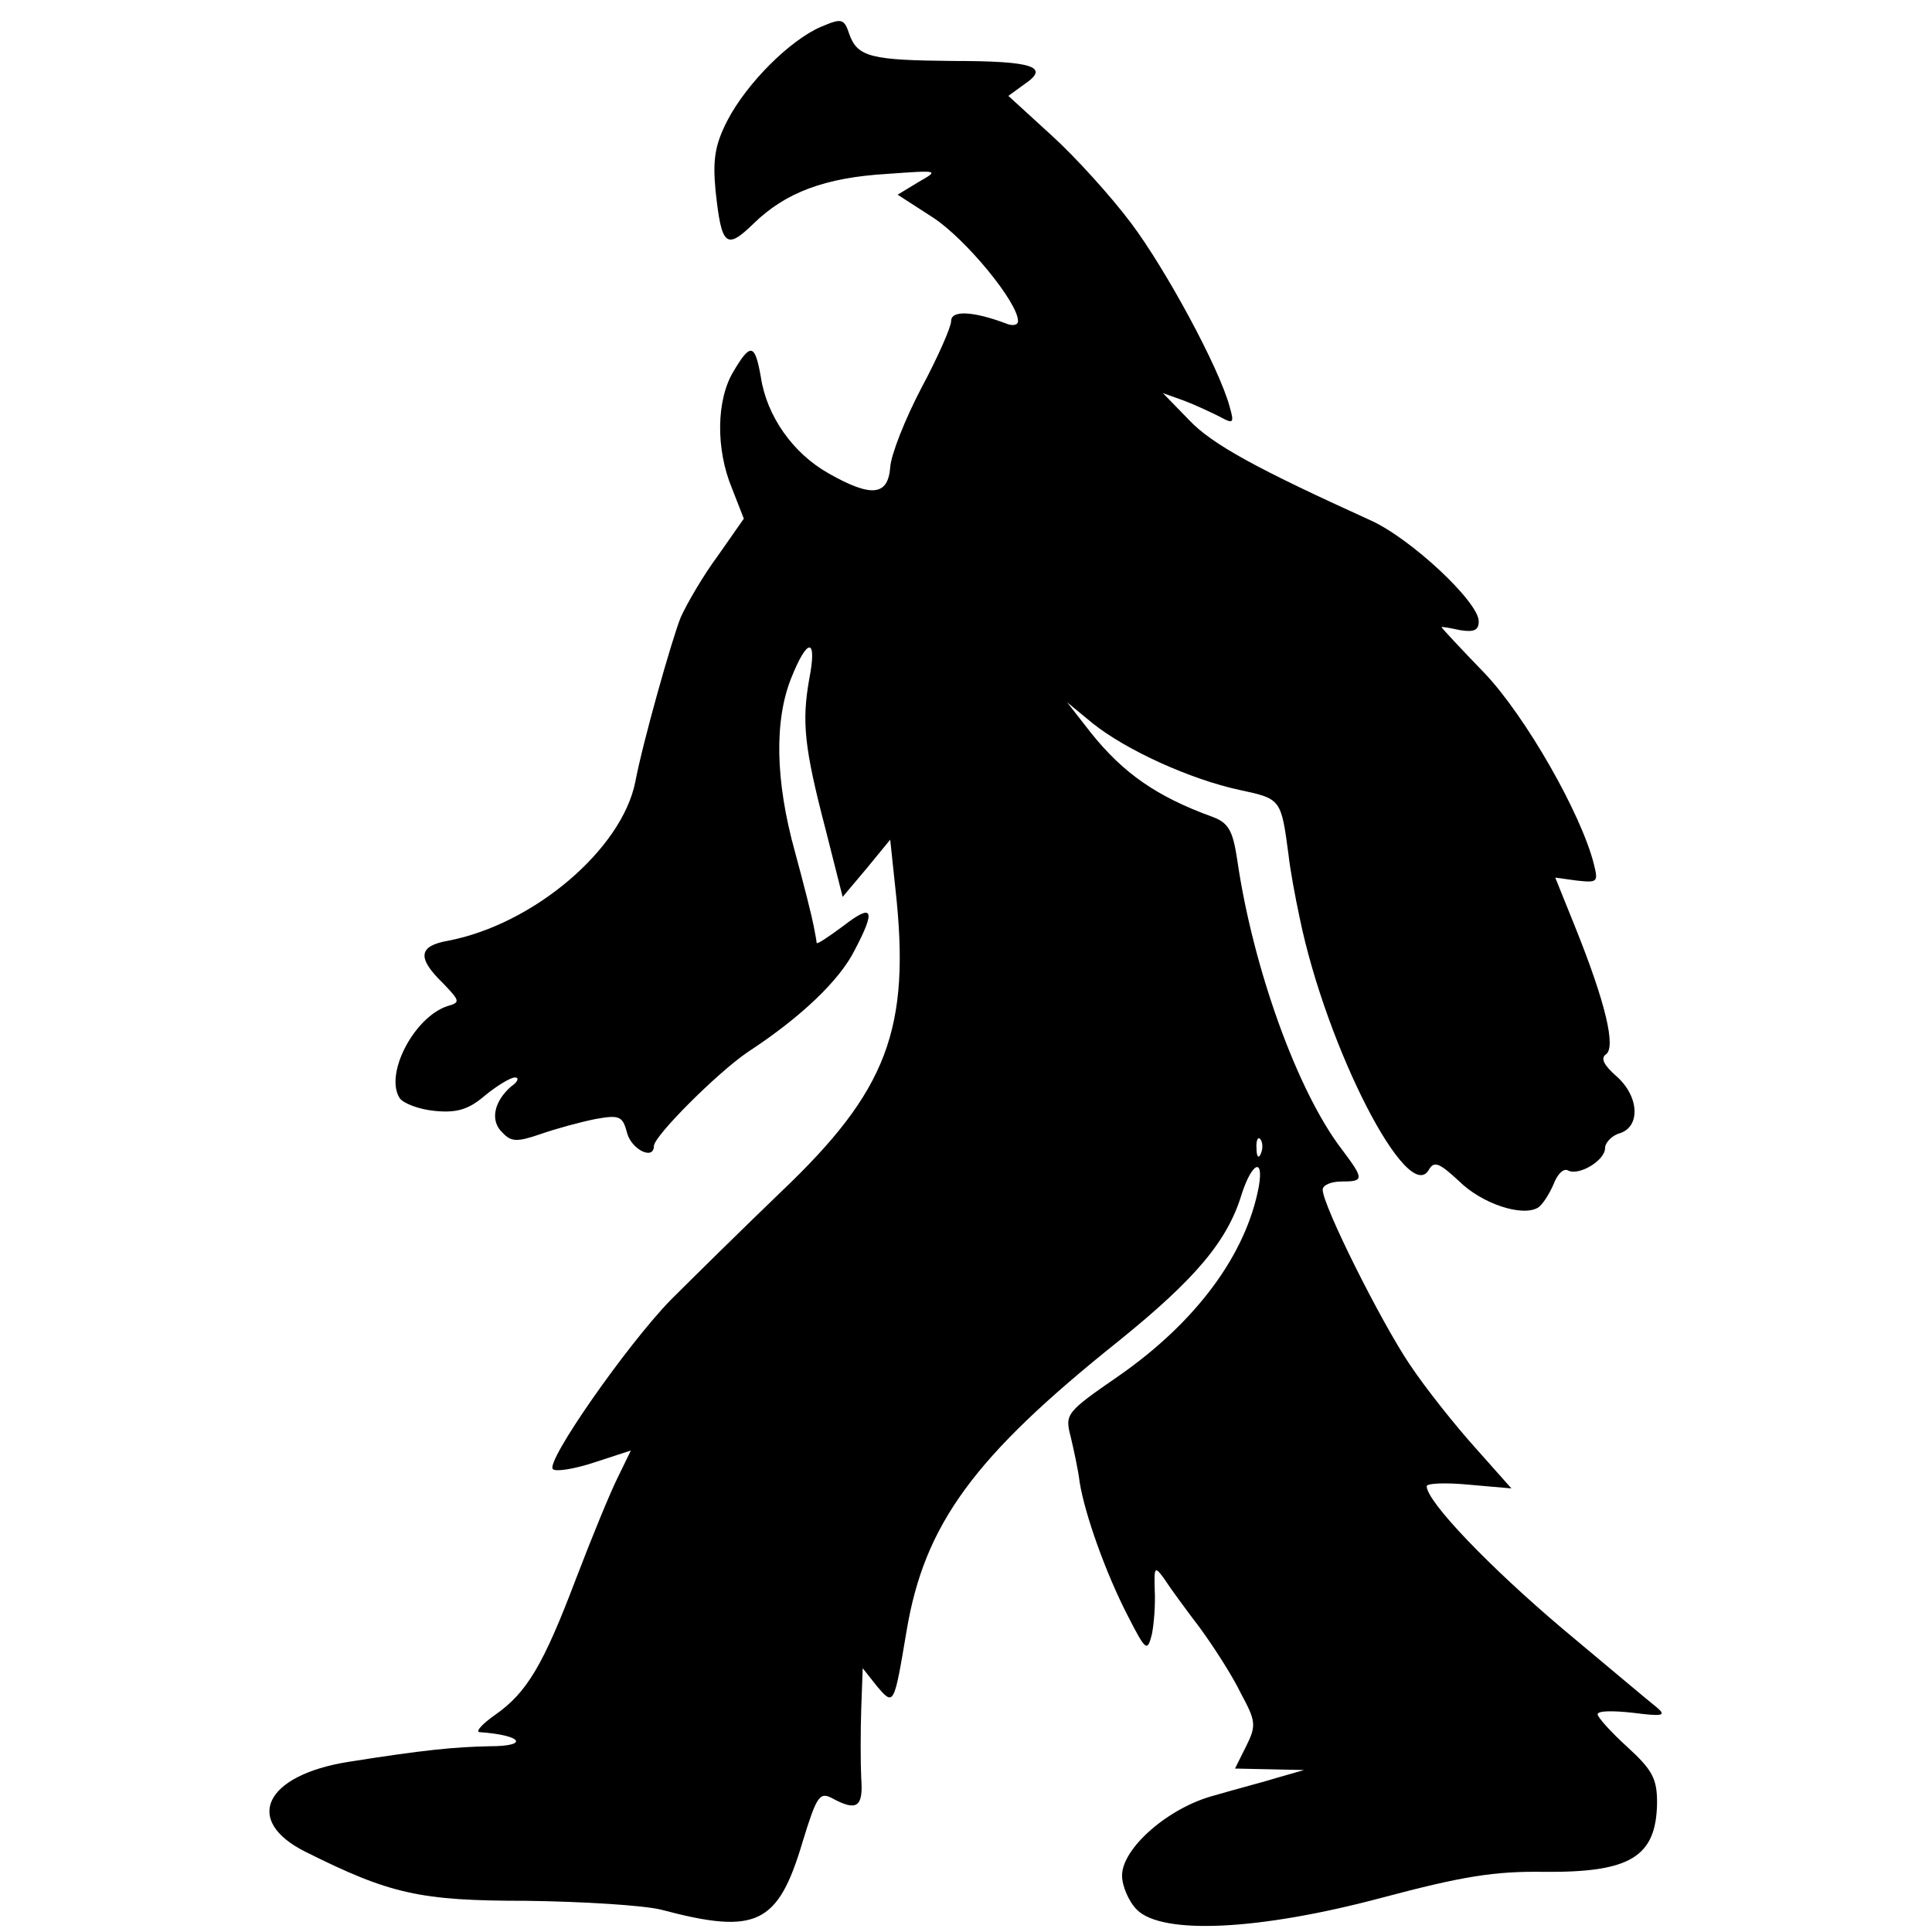 <?xml version="1.0" standalone="no"?>
<!DOCTYPE svg PUBLIC "-//W3C//DTD SVG 20010904//EN"
 "http://www.w3.org/TR/2001/REC-SVG-20010904/DTD/svg10.dtd">
<svg version="1.0" xmlns="http://www.w3.org/2000/svg"
 width="260pt" height="260pt" viewBox="0 0 260 260"
 preserveAspectRatio="xMidYMid meet">
<g transform="translate(0,260) scale(0.1,-0.1)"
fill="#000000" stroke="none">
<path d="M1105 2564 c-42 -18 -100 -76 -126 -126 -17 -33 -20 -53 -16 -95 8
-74 14 -80 51 -44 43 42 96 62 180 67 70 5 70 5 42 -11 l-28 -17 48 -31 c44
-29 114 -114 114 -139 0 -6 -8 -7 -17 -3 -43 16 -73 18 -73 3 0 -8 -18 -49
-40 -90 -22 -42 -41 -90 -42 -107 -3 -38 -25 -41 -83 -8 -48 27 -83 77 -91
129 -8 46 -14 47 -37 8 -23 -38 -24 -104 -2 -157 l16 -41 -35 -50 c-20 -27
-42 -65 -50 -83 -12 -30 -51 -168 -61 -221 -18 -91 -137 -192 -252 -214 -40
-7 -42 -23 -7 -57 23 -24 24 -26 6 -31 -45 -15 -85 -92 -64 -124 5 -7 26 -15
47 -17 30 -3 46 2 68 21 16 13 34 24 40 24 6 0 4 -6 -5 -12 -23 -20 -29 -46
-12 -62 12 -13 20 -13 52 -2 20 7 53 16 73 20 33 6 37 4 43 -19 6 -22 36 -37
36 -17 1 14 85 98 126 126 72 47 124 97 144 137 29 55 25 64 -15 33 -19 -14
-35 -25 -36 -23 0 2 -2 13 -4 23 -2 11 -13 55 -25 99 -27 97 -28 178 -5 235
22 55 35 54 24 -2 -10 -57 -7 -91 22 -202 l23 -91 32 38 32 39 7 -66 c21 -189
-11 -272 -154 -408 -52 -50 -119 -116 -149 -146 -59 -61 -168 -217 -158 -227
3 -4 29 0 56 9 l49 16 -18 -37 c-10 -20 -35 -81 -56 -136 -44 -116 -66 -153
-109 -183 -17 -12 -26 -22 -21 -23 58 -4 68 -19 14 -19 -48 -1 -89 -5 -190
-21 -113 -18 -142 -79 -58 -121 114 -57 154 -66 297 -66 76 -1 158 -6 182 -12
128 -34 157 -20 190 91 19 62 23 68 40 59 33 -18 42 -12 39 27 -1 21 -1 63 0
93 l2 55 19 -24 c23 -27 23 -27 40 74 24 144 91 235 285 390 104 84 147 135
166 198 14 43 30 50 23 10 -17 -91 -84 -182 -189 -255 -71 -49 -72 -51 -64
-82 4 -17 10 -44 12 -61 7 -43 35 -122 65 -180 24 -47 26 -48 32 -25 3 14 5
41 4 60 -1 32 0 33 13 15 7 -11 29 -41 48 -66 19 -26 44 -65 55 -88 20 -37 21
-43 7 -71 l-15 -30 46 -1 47 -1 -35 -10 c-19 -6 -58 -16 -85 -24 -62 -16 -125
-71 -125 -108 0 -14 9 -35 20 -46 34 -34 164 -28 329 16 109 29 152 36 219 35
116 -1 151 20 152 93 0 32 -6 44 -40 75 -22 20 -40 40 -40 44 0 5 21 5 48 2
39 -5 45 -4 32 7 -9 7 -66 55 -127 106 -97 82 -183 171 -183 192 0 4 26 5 57
2 l57 -5 -48 54 c-27 30 -67 80 -89 113 -39 58 -117 214 -117 235 0 6 11 11
25 11 31 0 31 3 1 43 -60 78 -120 245 -141 390 -6 40 -12 50 -34 58 -74 27
-119 58 -163 113 l-32 41 34 -28 c46 -37 133 -76 198 -90 56 -12 56 -12 66
-87 2 -19 9 -57 15 -85 36 -175 146 -389 174 -339 7 12 14 9 40 -15 31 -31 86
-49 107 -36 6 4 15 18 21 32 5 13 13 21 19 18 14 -8 50 13 50 30 0 7 9 17 20
20 28 9 26 50 -5 77 -17 15 -21 24 -14 29 14 9 0 69 -41 171 l-27 67 29 -4
c28 -3 29 -2 23 22 -17 68 -92 199 -147 257 -32 33 -58 61 -58 62 0 1 11 -1
25 -4 19 -3 25 0 25 12 0 26 -92 112 -146 136 -152 69 -213 102 -244 135 l-35
36 28 -10 c16 -6 37 -16 49 -22 18 -10 19 -8 13 13 -14 53 -87 187 -133 248
-27 36 -75 89 -107 118 l-58 53 22 16 c34 23 12 31 -96 31 -110 1 -129 5 -140
36 -7 21 -10 22 -38 10z m592 -1516 c-3 -8 -6 -5 -6 6 -1 11 2 17 5 13 3 -3 4
-12 1 -19z"/>
</g>
</svg>
